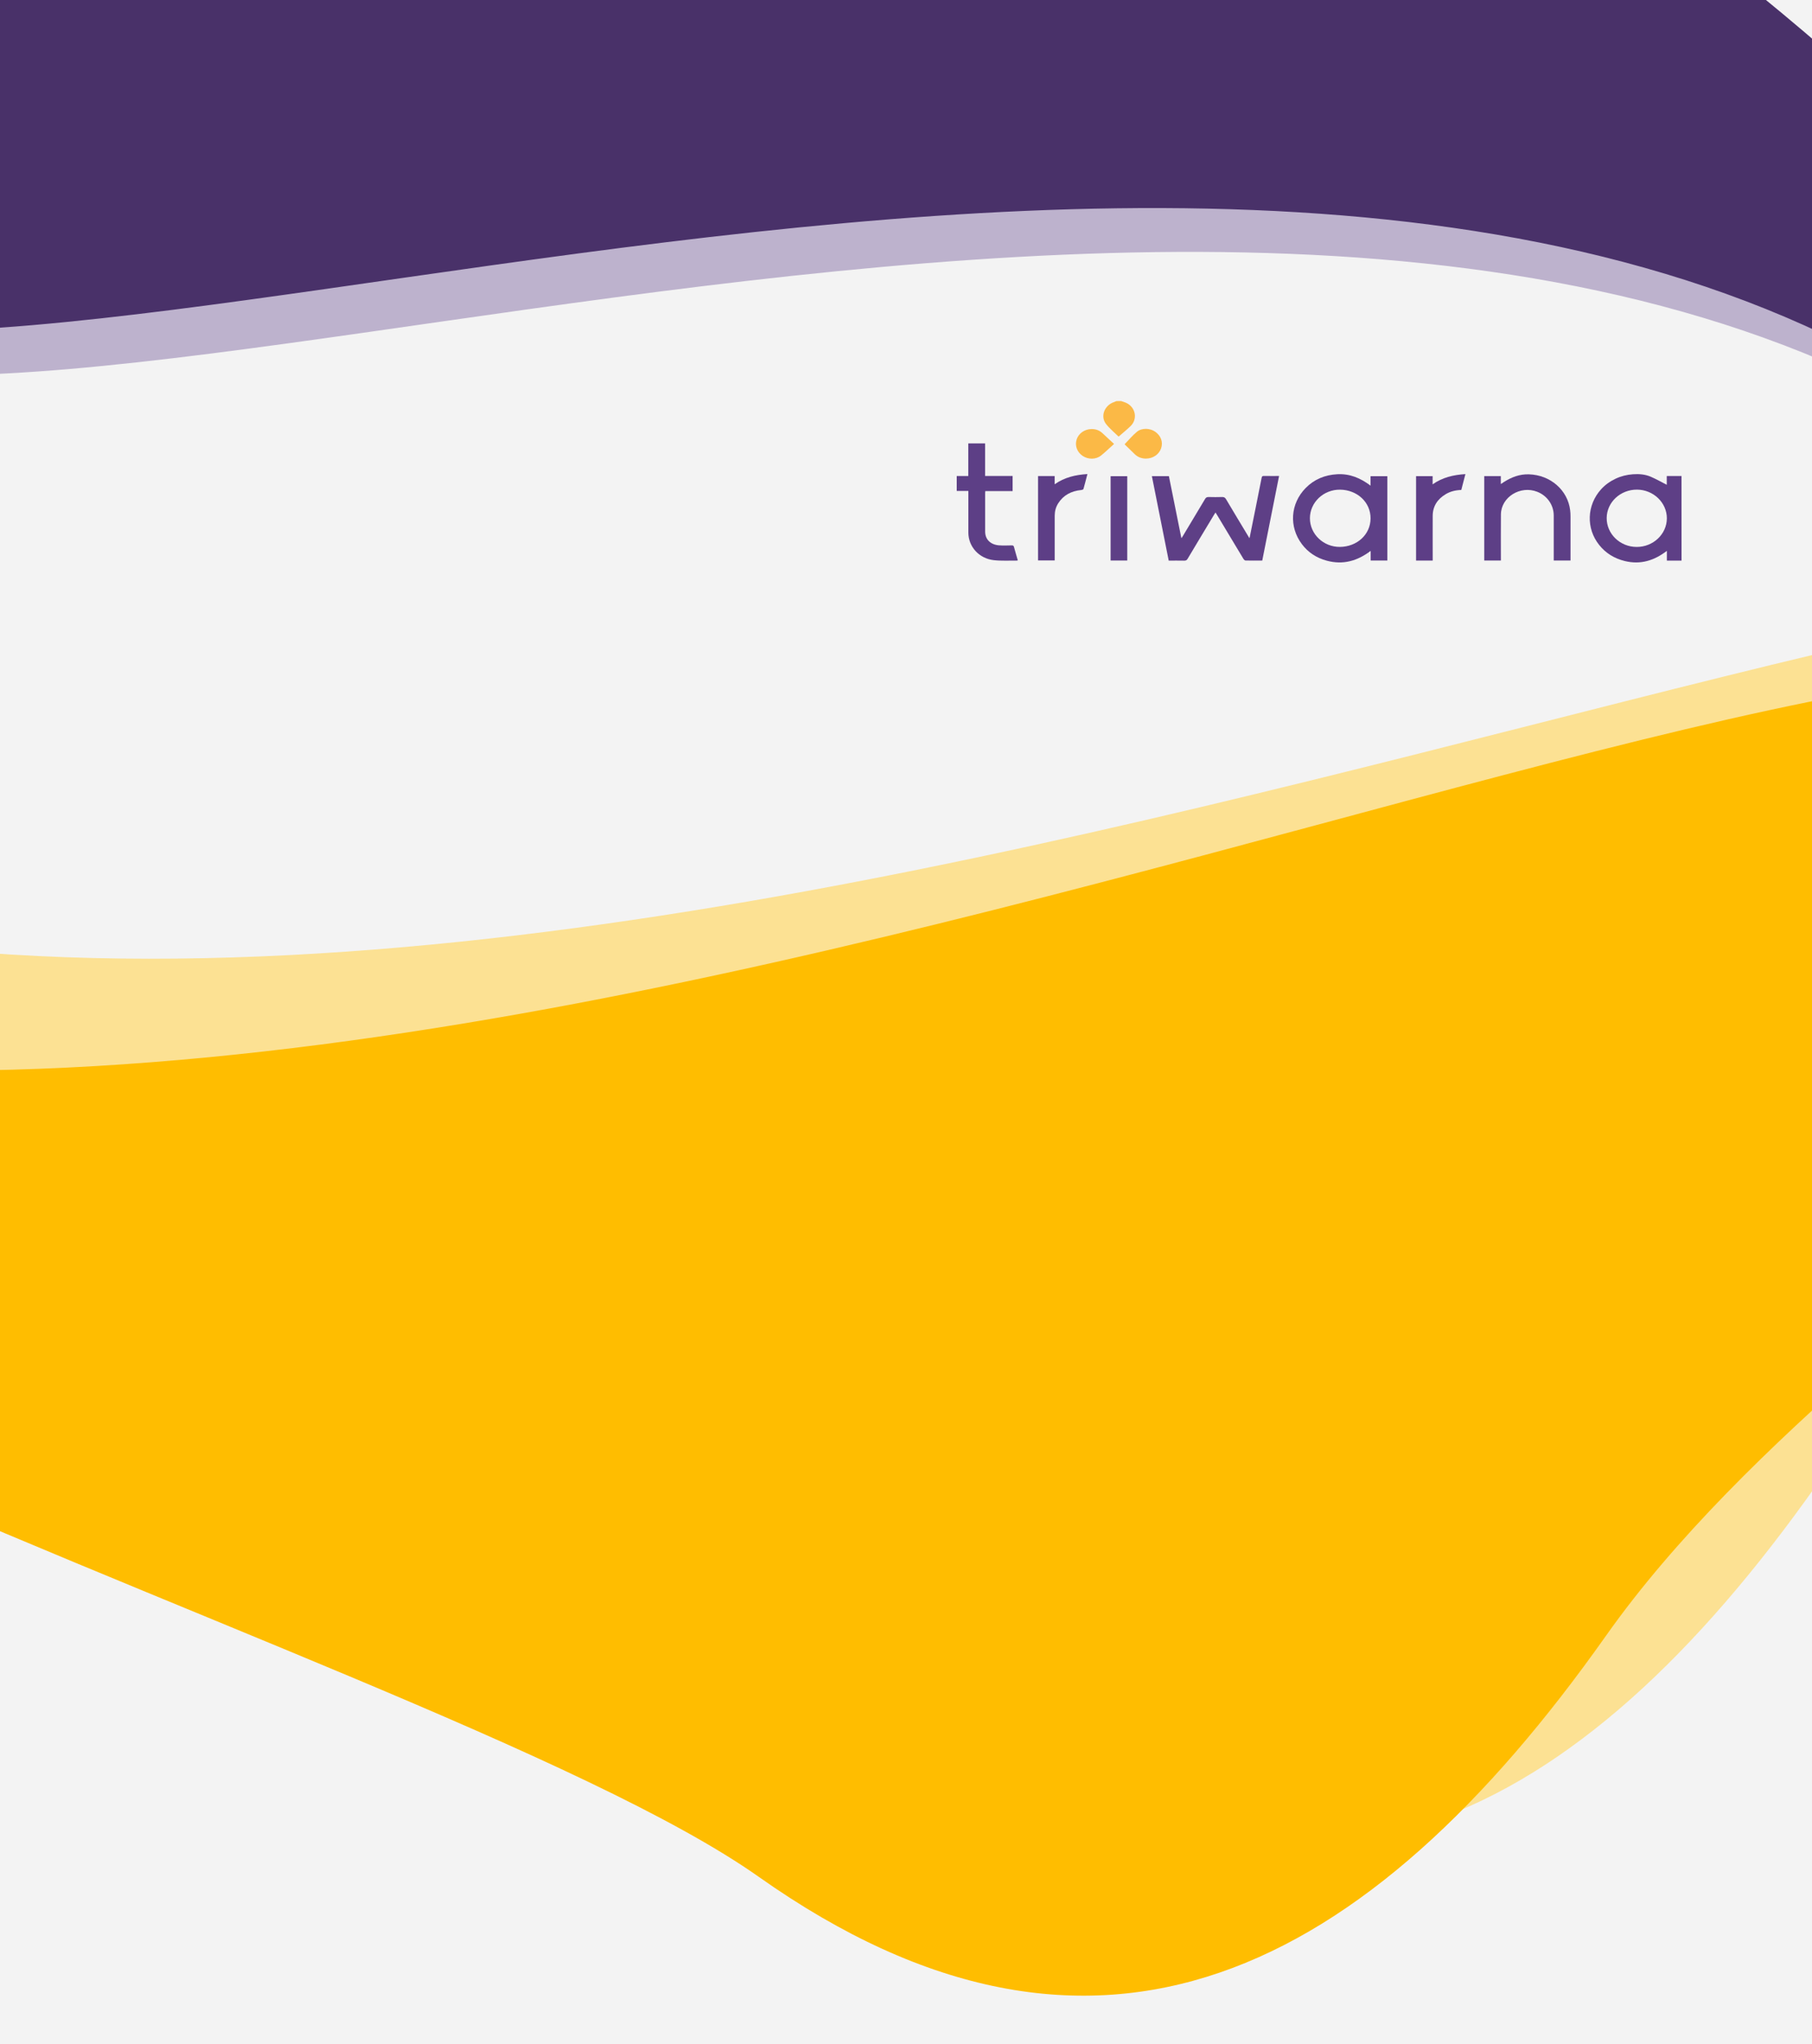 <svg width="375" height="423" viewBox="0 0 375 423" fill="none" xmlns="http://www.w3.org/2000/svg">
<g clip-path="url(#clip0_4475_3487)">
<rect width="375" height="423" fill="#F3F3F3"/>
<g filter="url(#filter0_d_4475_3487)">
<path d="M426.022 100.023C279.518 -20.689 -13.45 114.576 -61.253 60.133C-109.056 5.689 2.127 -66.994 56.57 -114.797C111.014 -162.599 162.831 -175.721 210.633 -121.277C258.436 -66.834 480.465 52.22 426.022 100.023Z" fill="#BDB2CD"/>
<path d="M418.272 90.952C271.768 -29.761 -21.2 105.505 -69.003 51.061C-116.806 -3.382 -5.623 -76.065 48.82 -123.868C103.263 -171.671 155.08 -184.792 202.883 -130.349C250.686 -75.905 472.715 43.149 418.272 90.952Z" fill="#493169"/>
</g>
<g filter="url(#filter1_d_4475_3487)">
<path d="M-80 165.668C121.667 264.077 474.572 74.154 544.521 123.572C614.471 172.99 466.19 222.278 408.957 303.289C359.539 373.239 303.587 402.596 233.638 353.179C163.688 303.761 -129.418 235.618 -80 165.668Z" fill="#FCE193"/>
<path d="M-118.526 189.346C83.141 287.755 426.55 93.25 496.5 142.668C566.449 192.086 422.59 253.511 365.357 334.522C315.939 404.472 259.987 433.83 190.038 384.412C120.088 334.994 -167.944 259.296 -118.526 189.346Z" fill="#FFBD00"/>
</g>
</g>
<path d="M348 116.019C347.005 116.019 346.018 116.019 344.962 116.019C344.962 115.372 344.962 114.746 344.962 113.999C342.339 116.012 339.513 116.901 336.256 116.104C334.093 115.571 332.314 114.482 330.965 112.789C328.206 109.346 328.379 104.529 331.372 101.235C332.209 100.317 333.211 99.606 334.357 99.065C335.487 98.531 336.686 98.24 337.945 98.147C339.226 98.055 340.492 98.162 341.653 98.667C342.776 99.157 343.839 99.762 344.94 100.324C344.94 99.784 344.94 99.179 344.94 98.51C345.995 98.51 346.99 98.51 347.992 98.51C348 104.344 348 110.178 348 116.019ZM344.962 107.282C344.977 104.038 342.196 101.349 338.796 101.327C335.344 101.306 332.525 103.946 332.51 107.211C332.495 110.491 335.269 113.173 338.698 113.187C342.121 113.209 344.947 110.548 344.962 107.282Z" fill="#5E3F86"/>
<path d="M198 98.51C198.784 98.51 199.56 98.51 200.389 98.51C200.389 96.24 200.389 94.013 200.389 91.758C201.565 91.758 202.696 91.758 203.872 91.758C203.872 94.006 203.872 96.233 203.872 98.496C205.794 98.496 207.663 98.496 209.563 98.496C209.563 99.549 209.563 100.566 209.563 101.633C207.671 101.633 205.809 101.633 203.91 101.633C203.894 101.79 203.879 101.903 203.879 102.024C203.879 104.685 203.872 107.346 203.879 110.007C203.879 111.01 204.286 111.857 205.183 112.397C205.621 112.661 206.178 112.81 206.698 112.853C207.588 112.924 208.492 112.881 209.389 112.867C209.661 112.86 209.781 112.938 209.849 113.194C210.09 114.112 210.369 115.03 210.641 115.983C210.49 115.997 210.384 116.019 210.286 116.019C208.749 115.997 207.204 116.097 205.681 115.926C202.613 115.585 200.412 113.137 200.405 110.22C200.397 107.545 200.405 104.87 200.405 102.195C200.405 102.031 200.405 101.861 200.405 101.598C199.59 101.598 198.791 101.598 198 101.598C198 100.566 198 99.541 198 98.51Z" fill="#5D3F86"/>
<path d="M232.018 83C232.372 83.121 232.741 83.213 233.073 83.37C235.025 84.281 235.493 86.714 233.97 88.186C233.201 88.934 232.364 89.602 231.498 90.356C230.699 89.567 229.696 88.749 228.92 87.774C227.653 86.187 228.558 83.861 230.578 83.199C230.736 83.149 230.887 83.071 231.045 83.007C231.377 83 231.694 83 232.018 83Z" fill="#FBB946"/>
<path d="M258.595 111.38C259.447 107.161 260.284 103.027 261.098 98.887C261.158 98.588 261.249 98.488 261.58 98.496C262.598 98.517 263.623 98.503 264.709 98.503C263.54 104.365 262.387 110.17 261.226 116.012C260.05 116.012 258.905 116.026 257.751 115.997C257.601 115.99 257.405 115.777 257.307 115.613C255.49 112.611 253.688 109.601 251.887 106.592C251.789 106.435 251.691 106.279 251.555 106.058C251.435 106.243 251.337 106.393 251.246 106.535C249.422 109.566 247.59 112.597 245.781 115.642C245.608 115.933 245.42 116.033 245.073 116.026C244.018 116.004 242.962 116.019 241.869 116.019C240.709 110.185 239.548 104.379 238.387 98.538C239.563 98.538 240.701 98.538 241.907 98.538C242.759 102.771 243.611 107.019 244.492 111.38C244.628 111.181 244.711 111.067 244.786 110.953C246.324 108.392 247.869 105.831 249.392 103.262C249.573 102.956 249.769 102.85 250.138 102.857C251.065 102.885 251.992 102.885 252.927 102.857C253.342 102.842 253.545 102.992 253.741 103.319C255.286 105.93 256.854 108.527 258.422 111.124C258.452 111.188 258.498 111.245 258.595 111.38Z" fill="#5E3F86"/>
<path d="M283.636 100.502C283.636 99.791 283.636 99.186 283.636 98.546C284.804 98.546 285.942 98.546 287.118 98.546C287.118 104.358 287.118 110.164 287.118 115.998C285.965 115.998 284.834 115.998 283.666 115.998C283.666 115.364 283.666 114.738 283.666 114.005C280.915 116.083 277.952 116.951 274.56 116.026C272.442 115.45 270.724 114.326 269.442 112.625C266.721 109.025 267.03 104.237 270.219 100.986C271.975 99.2 274.191 98.275 276.761 98.14C279.347 98.005 281.555 98.93 283.636 100.502ZM271.093 107.24C271.085 110.512 273.874 113.216 277.312 113.18C280.832 113.145 283.621 110.64 283.643 107.296C283.666 103.917 280.869 101.384 277.349 101.334C273.897 101.292 271.101 103.974 271.093 107.24Z" fill="#5E4087"/>
<path d="M310.613 115.998C309.43 115.998 308.314 115.998 307.168 115.998C307.168 110.171 307.168 104.365 307.168 98.531C308.307 98.531 309.43 98.531 310.598 98.531C310.598 99.051 310.598 99.556 310.598 100.175C310.869 99.997 311.065 99.862 311.269 99.734C312.829 98.745 314.503 98.097 316.425 98.161C320.857 98.296 324.452 101.427 324.95 105.596C325.003 106.016 325.025 106.436 325.025 106.862C325.033 109.737 325.025 112.604 325.025 115.478C325.025 115.642 325.025 115.805 325.025 115.998C323.864 115.998 322.734 115.998 321.55 115.998C321.55 115.827 321.55 115.67 321.55 115.507C321.55 112.561 321.558 109.616 321.55 106.67C321.543 104.5 320.201 102.587 318.151 101.776C314.646 100.395 310.658 102.864 310.621 106.457C310.591 109.466 310.613 112.469 310.613 115.478C310.613 115.635 310.613 115.798 310.613 115.998Z" fill="#5D3F86"/>
<path d="M296.502 116.005C295.319 116.005 294.203 116.005 293.058 116.005C293.058 110.185 293.058 104.38 293.058 98.538C294.181 98.538 295.311 98.538 296.487 98.538C296.487 99.079 296.487 99.627 296.487 100.232C298.522 98.802 300.791 98.268 303.271 98.112C302.977 99.257 302.698 100.317 302.419 101.399C301.259 101.427 300.181 101.683 299.208 102.259C297.452 103.305 296.51 104.799 296.502 106.77C296.487 109.673 296.502 112.568 296.502 115.471C296.502 115.635 296.502 115.798 296.502 116.005Z" fill="#5D3E86"/>
<path d="M214.832 98.517C215.985 98.517 217.101 98.517 218.269 98.517C218.269 99.079 218.269 99.627 218.269 100.217C220.304 98.787 222.565 98.261 225.045 98.104C224.759 99.186 224.51 100.196 224.224 101.199C224.194 101.299 223.945 101.391 223.794 101.405C221.721 101.598 220.078 102.458 218.993 104.166C218.503 104.948 218.277 105.802 218.277 106.72C218.284 109.637 218.277 112.554 218.277 115.464C218.277 115.627 218.277 115.791 218.277 115.983C217.116 115.983 215.993 115.983 214.832 115.983C214.832 110.178 214.832 104.372 214.832 98.517Z" fill="#5D3E86"/>
<path d="M233.291 115.998C232.131 115.998 231 115.998 229.847 115.998C229.847 110.178 229.847 104.38 229.847 98.546C230.985 98.546 232.123 98.546 233.291 98.546C233.291 104.365 233.291 110.171 233.291 115.998Z" fill="#5E3F86"/>
<path d="M232.734 91.943C233.623 91.032 234.384 90.1 235.304 89.346C236.314 88.521 237.995 88.592 239.065 89.339C240.264 90.171 240.739 91.488 240.294 92.782C239.864 94.042 238.628 94.881 237.211 94.903C236.261 94.917 235.462 94.604 234.807 93.963C234.09 93.252 233.367 92.555 232.734 91.943Z" fill="#FBB946"/>
<path d="M230.555 91.872C229.62 92.711 228.791 93.53 227.879 94.262C226.801 95.123 225.233 95.123 224.08 94.362C222.897 93.572 222.399 92.228 222.821 90.926C223.221 89.681 224.487 88.813 225.889 88.791C226.794 88.777 227.547 89.076 228.181 89.666C228.957 90.378 229.733 91.096 230.555 91.872Z" fill="#FBB946"/>
<defs>
<filter id="filter0_d_4475_3487" x="-108.658" y="-189.799" width="571.213" height="321.822" filterUnits="userSpaceOnUse" color-interpolation-filters="sRGB">
<feFlood flood-opacity="0" result="BackgroundImageFix"/>
<feColorMatrix in="SourceAlpha" type="matrix" values="0 0 0 0 0 0 0 0 0 0 0 0 0 0 0 0 0 0 127 0" result="hardAlpha"/>
<feOffset dy="4"/>
<feGaussianBlur stdDeviation="14"/>
<feComposite in2="hardAlpha" operator="out"/>
<feColorMatrix type="matrix" values="0 0 0 0 0 0 0 0 0 0 0 0 0 0 0 0 0 0 0.25 0"/>
<feBlend mode="normal" in2="BackgroundImageFix" result="effect1_dropShadow_4475_3487"/>
<feBlend mode="normal" in="SourceGraphic" in2="effect1_dropShadow_4475_3487" result="shape"/>
</filter>
<filter id="filter1_d_4475_3487" x="-185.194" y="91.209" width="748.089" height="349.792" filterUnits="userSpaceOnUse" color-interpolation-filters="sRGB">
<feFlood flood-opacity="0" result="BackgroundImageFix"/>
<feColorMatrix in="SourceAlpha" type="matrix" values="0 0 0 0 0 0 0 0 0 0 0 0 0 0 0 0 0 0 127 0" result="hardAlpha"/>
<feOffset dx="-33" dy="4"/>
<feGaussianBlur stdDeviation="14"/>
<feComposite in2="hardAlpha" operator="out"/>
<feColorMatrix type="matrix" values="0 0 0 0 0 0 0 0 0 0 0 0 0 0 0 0 0 0 0.25 0"/>
<feBlend mode="normal" in2="BackgroundImageFix" result="effect1_dropShadow_4475_3487"/>
<feBlend mode="normal" in="SourceGraphic" in2="effect1_dropShadow_4475_3487" result="shape"/>
</filter>
<clipPath id="clip0_4475_3487">
<rect width="375" height="423" fill="white"/>
</clipPath>
</defs>
</svg>

